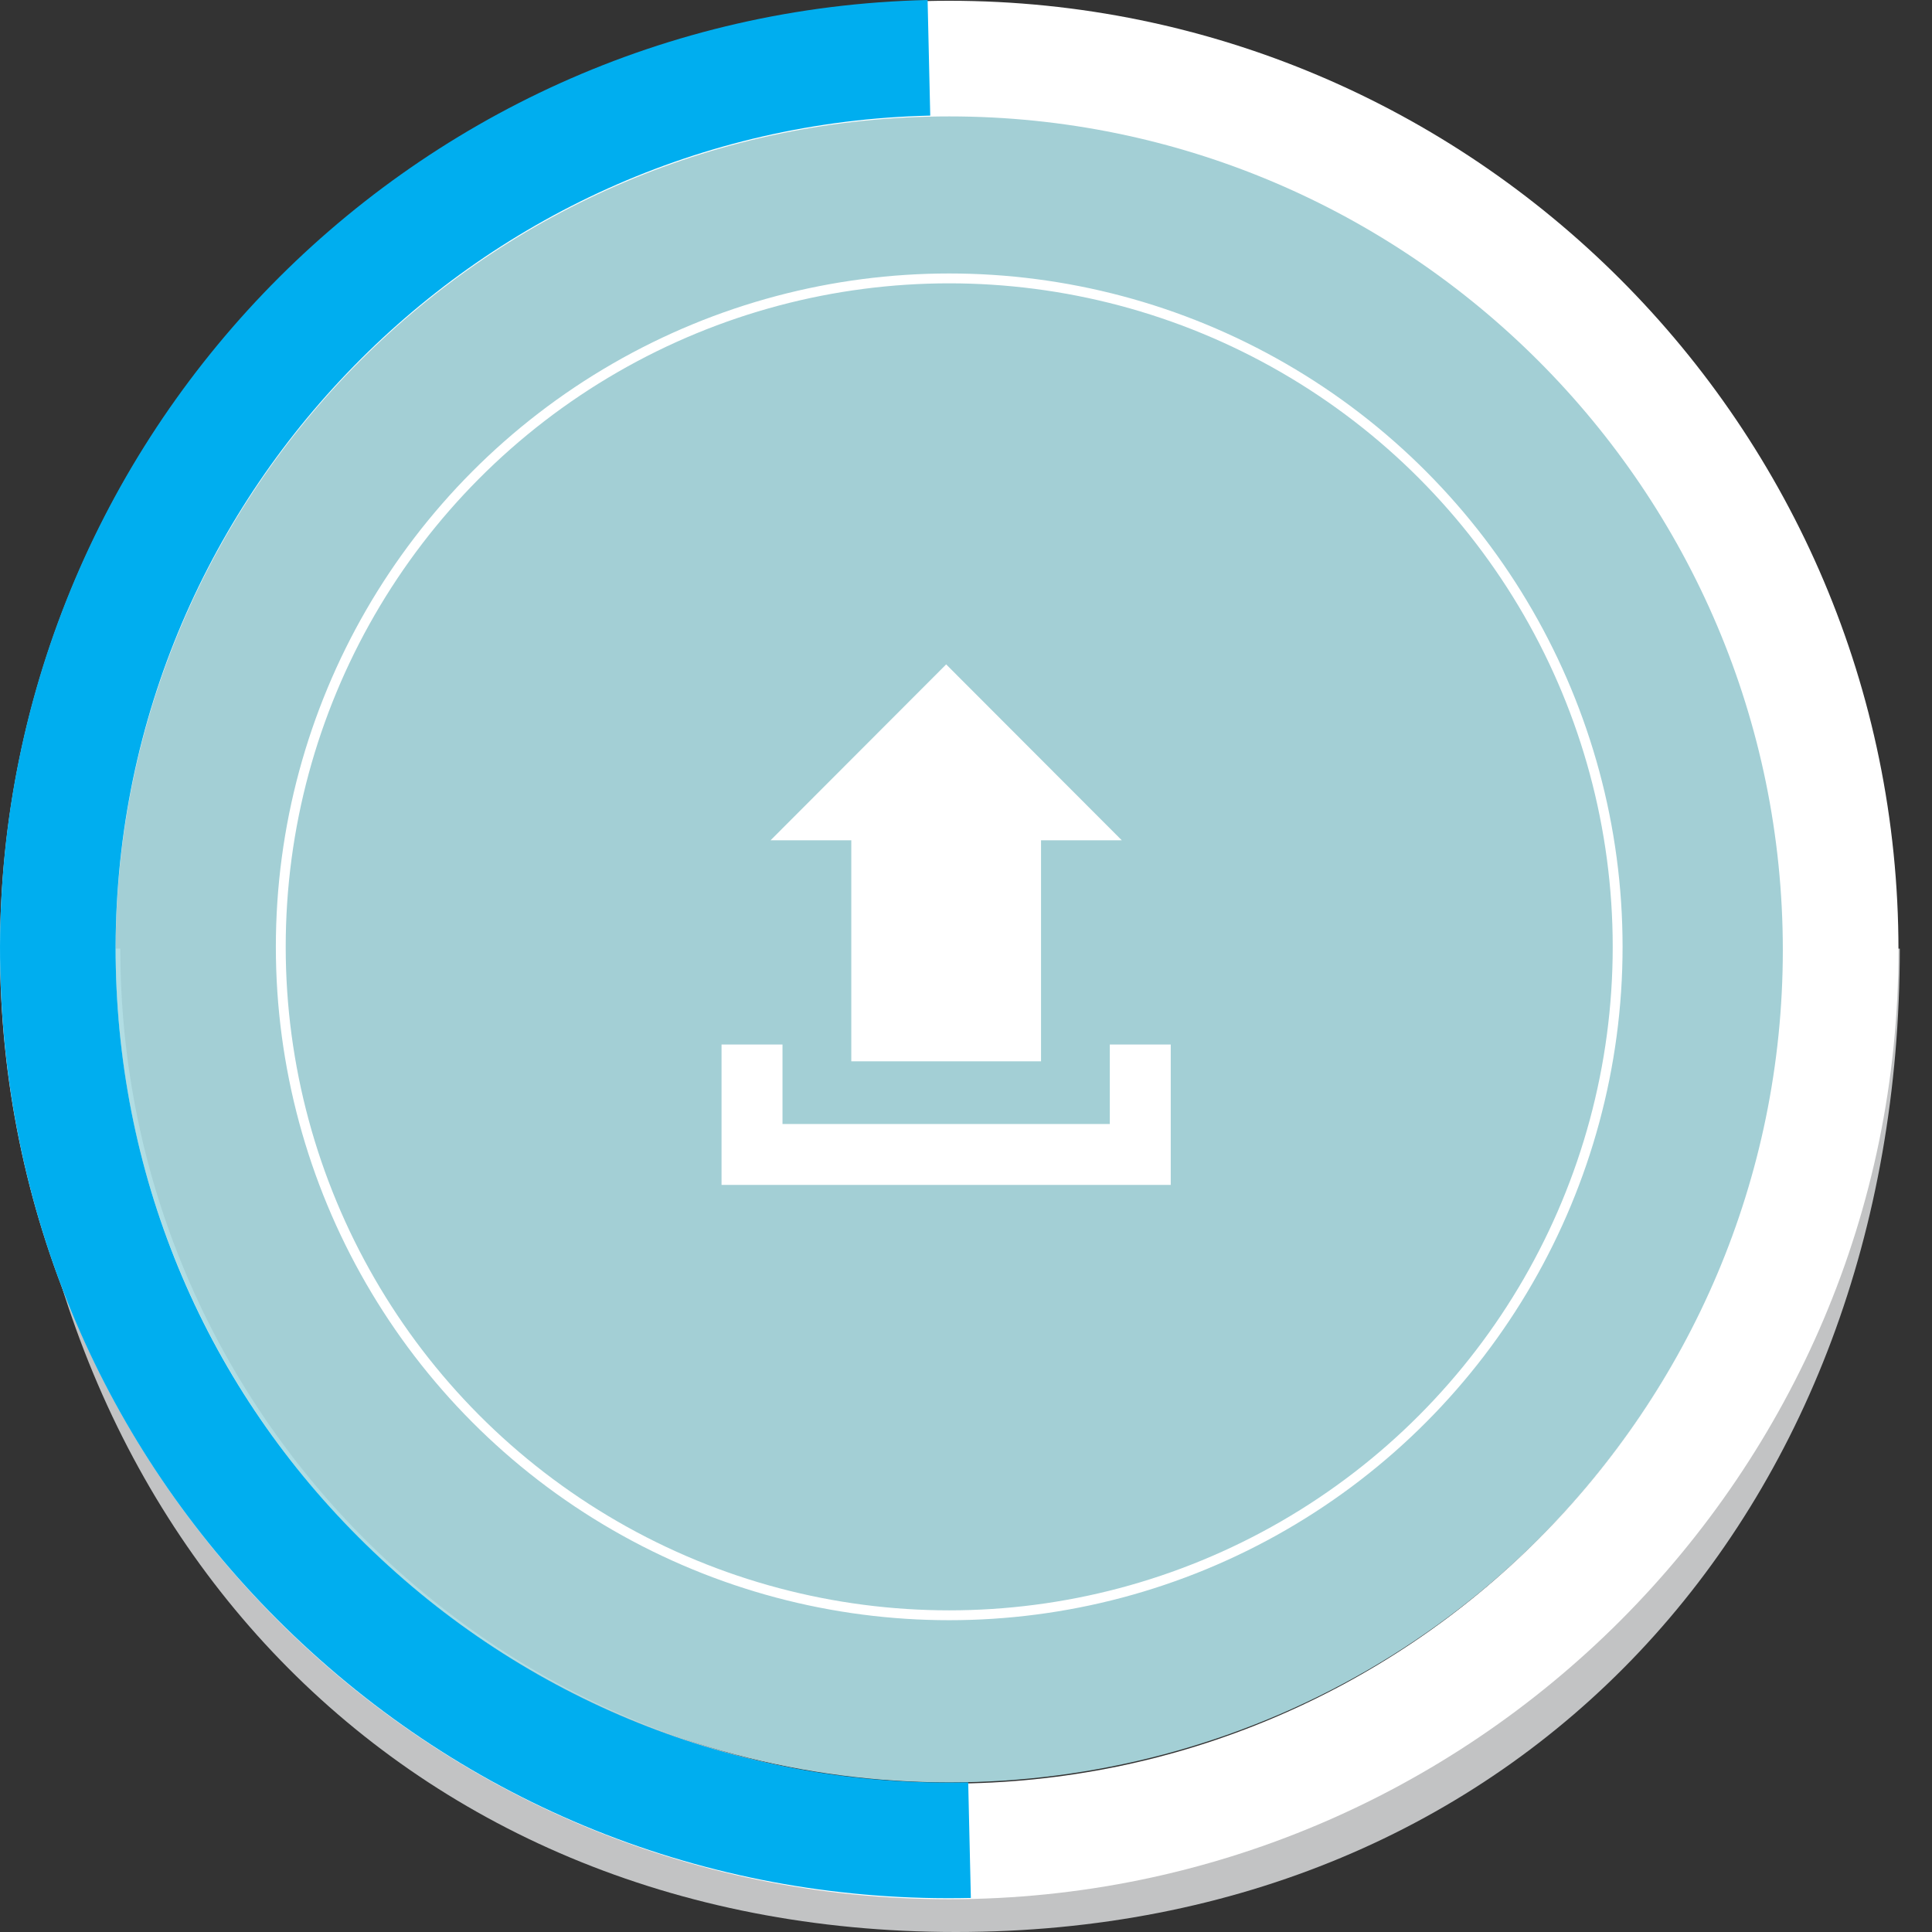 <?xml version="1.0" encoding="utf-8"?>
<!-- Generator: Adobe Illustrator 15.0.0, SVG Export Plug-In . SVG Version: 6.00 Build 0)  -->
<!DOCTYPE svg PUBLIC "-//W3C//DTD SVG 1.1//EN" "http://www.w3.org/Graphics/SVG/1.1/DTD/svg11.dtd">
<svg version="1.1" id="Layer_1" xmlns="http://www.w3.org/2000/svg" xmlns:xlink="http://www.w3.org/1999/xlink" x="0px" y="0px"
	 width="196px" height="196px" viewBox="0 0 196 196" enable-background="new 0 0 196 196" xml:space="preserve">
<rect x="0" y="0" width="196" height="196" fill="#333333" stroke="none"/>
<g opacity="0.9" enable-background="new    ">
	<path fill="#D1D3D4" d="M181.74,96.238c0,46.817-37.951,84.767-84.767,84.767s-84.767-37.95-84.767-84.767 M1.214,96.238
		c0,57.218,38.542,99.762,95.76,99.762c57.217,0,95.758-42.544,95.758-99.762"/>
</g>
<circle opacity="0.9" fill="#AFE0E7" enable-background="new    " cx="96.298" cy="96.056" r="84.767"/>
<circle fill="none" stroke="#FFFFFF" stroke-miterlimit="10" cx="96.297" cy="96.056" r="67.812"/>
<path id="upload-2-icon_1_" fill="#FFFFFF" d="M86.363,85.249H78.17l17.818-17.847l17.819,17.847h-8.195v22.422H86.363V85.249z
	 M112.589,105.966v8.062H79.384v-8.062h-6.185v14.242h45.572v-14.242H112.589z"/>
<path fill="#FFFFFF" d="M96.299,192.675C43.199,192.675,0,149.477,0,96.378c0-53.1,43.199-96.299,96.299-96.3
	c53.1,0,96.299,43.199,96.299,96.3C192.598,149.477,149.398,192.675,96.299,192.675z M96.299,11.809
	c-46.632,0-84.568,37.938-84.568,84.57c0,46.628,37.937,84.566,84.568,84.566s84.567-37.938,84.567-84.566
	C180.866,49.747,142.93,11.809,96.299,11.809z"/>
<path fill="#00AEEF" d="M28.162,164.327C10.567,146.727,0.594,123.434,0.026,98.468C-1.185,45.384,41.021,1.211,94.104,0
	l0.268,11.729c-46.62,1.061-83.682,39.853-82.62,86.472c0.516,22.583,9.778,43.63,26.125,59.218
	c16.332,15.604,37.763,23.914,60.347,23.399l0.269,11.728c-25.715,0.588-50.12-8.875-68.719-26.646
	C29.23,165.382,28.692,164.854,28.162,164.327z"/>
</svg>
